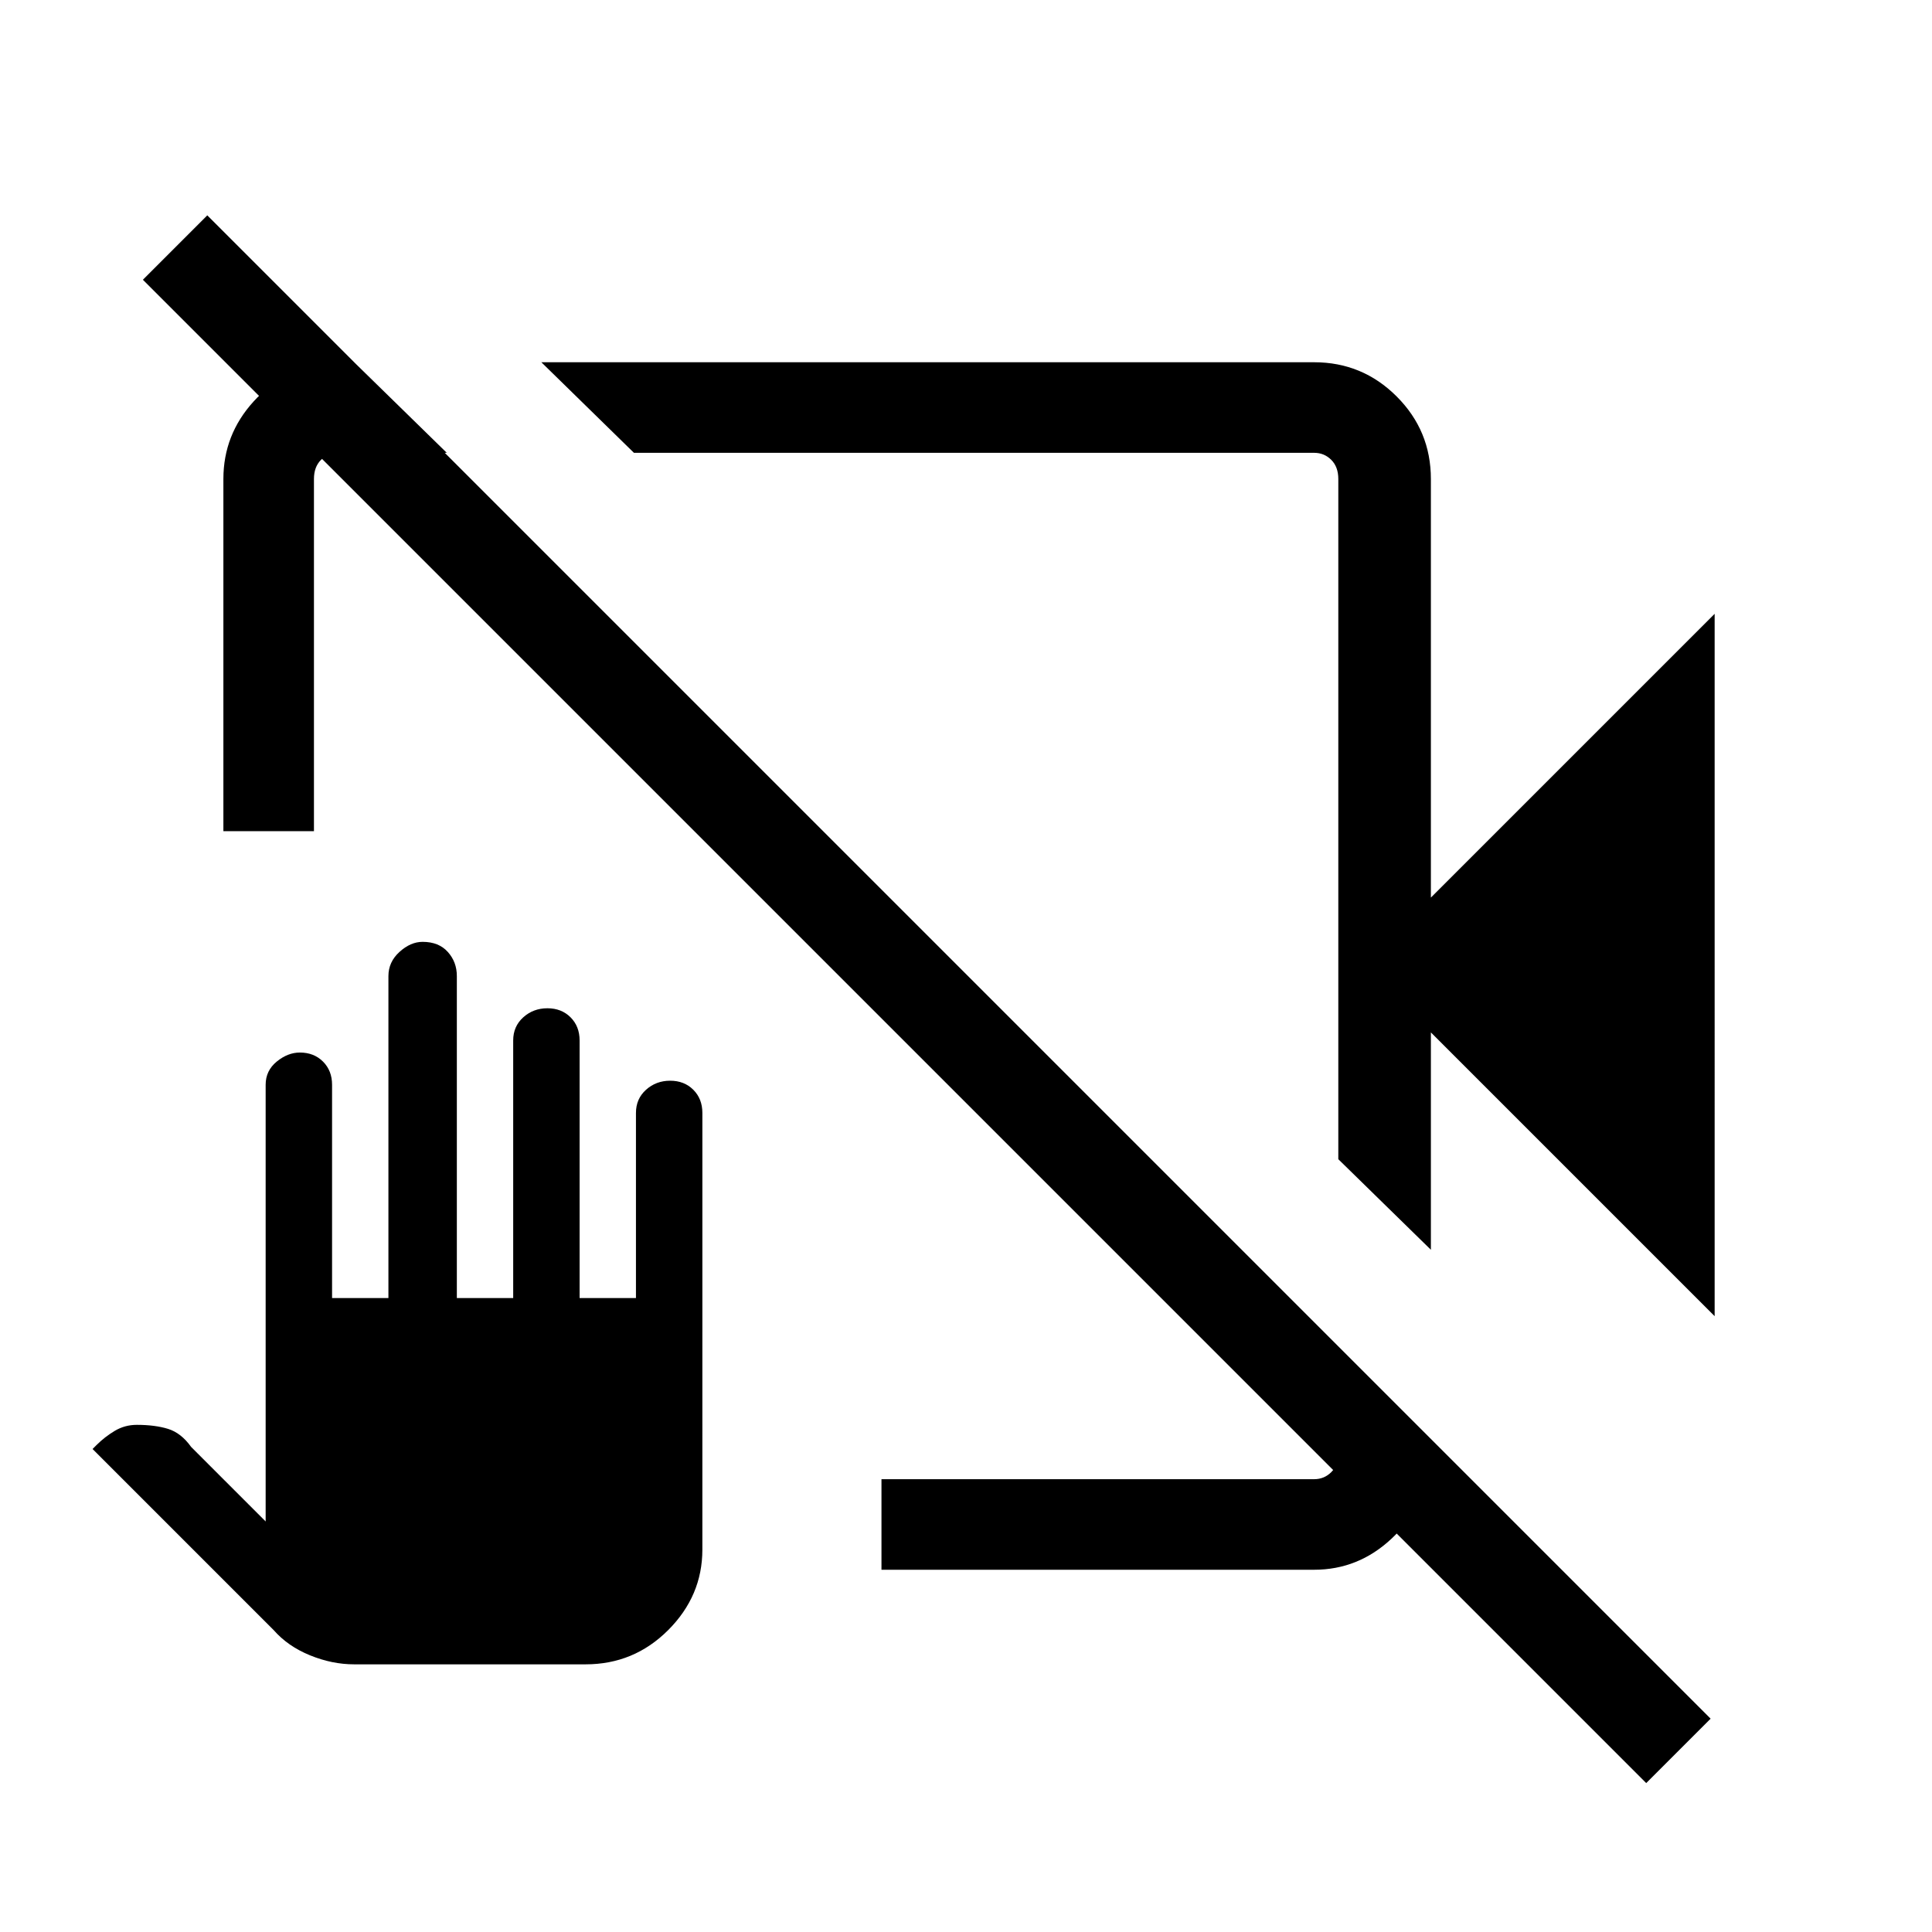 <svg xmlns="http://www.w3.org/2000/svg" height="48" width="48"><path d="m42.6 32.7-7.05-7.05v5.4l-2.3-2.25V11.9q0-.3-.175-.475t-.425-.175h-16.9L13.45 9h19.2q1.2 0 2.05.85.85.85.85 2.05v10.4l7.05-7.05ZM5.55 20.65V11.9q0-1.1.75-1.925t1.85-.925h.7l2.25 2.2H8.4q-.25 0-.425.175T7.8 11.9v8.75ZM21.9 39v-2.25h10.75q.25 0 .425-.175t.175-.475v-2.65l2.25 2.25v.7q-.1 1.05-.925 1.825Q33.75 39 32.65 39Zm19 5.3L3.55 6.95l1.6-1.6L42.5 42.7ZM21.2 21.35Zm3.3-1.3ZM8.8 41.35q-.55 0-1.1-.225t-.9-.625L2.3 36l.1-.1q.2-.2.45-.35.25-.15.55-.15.45 0 .775.1t.575.45L6.6 37.8V26.95q0-.35.275-.575.275-.225.575-.225.35 0 .575.225.225.225.225.575v5.3h1.4v-8q0-.35.275-.6t.575-.25q.4 0 .625.25.225.25.225.6v8h1.4v-6.4q0-.35.25-.575.25-.225.6-.225t.575.225q.225.225.225.575v6.4h1.4v-4.6q0-.35.25-.575.25-.225.6-.225t.575.225q.225.225.225.575V38.5q0 1.15-.85 2-.85.85-2.05.85Z"/></svg>